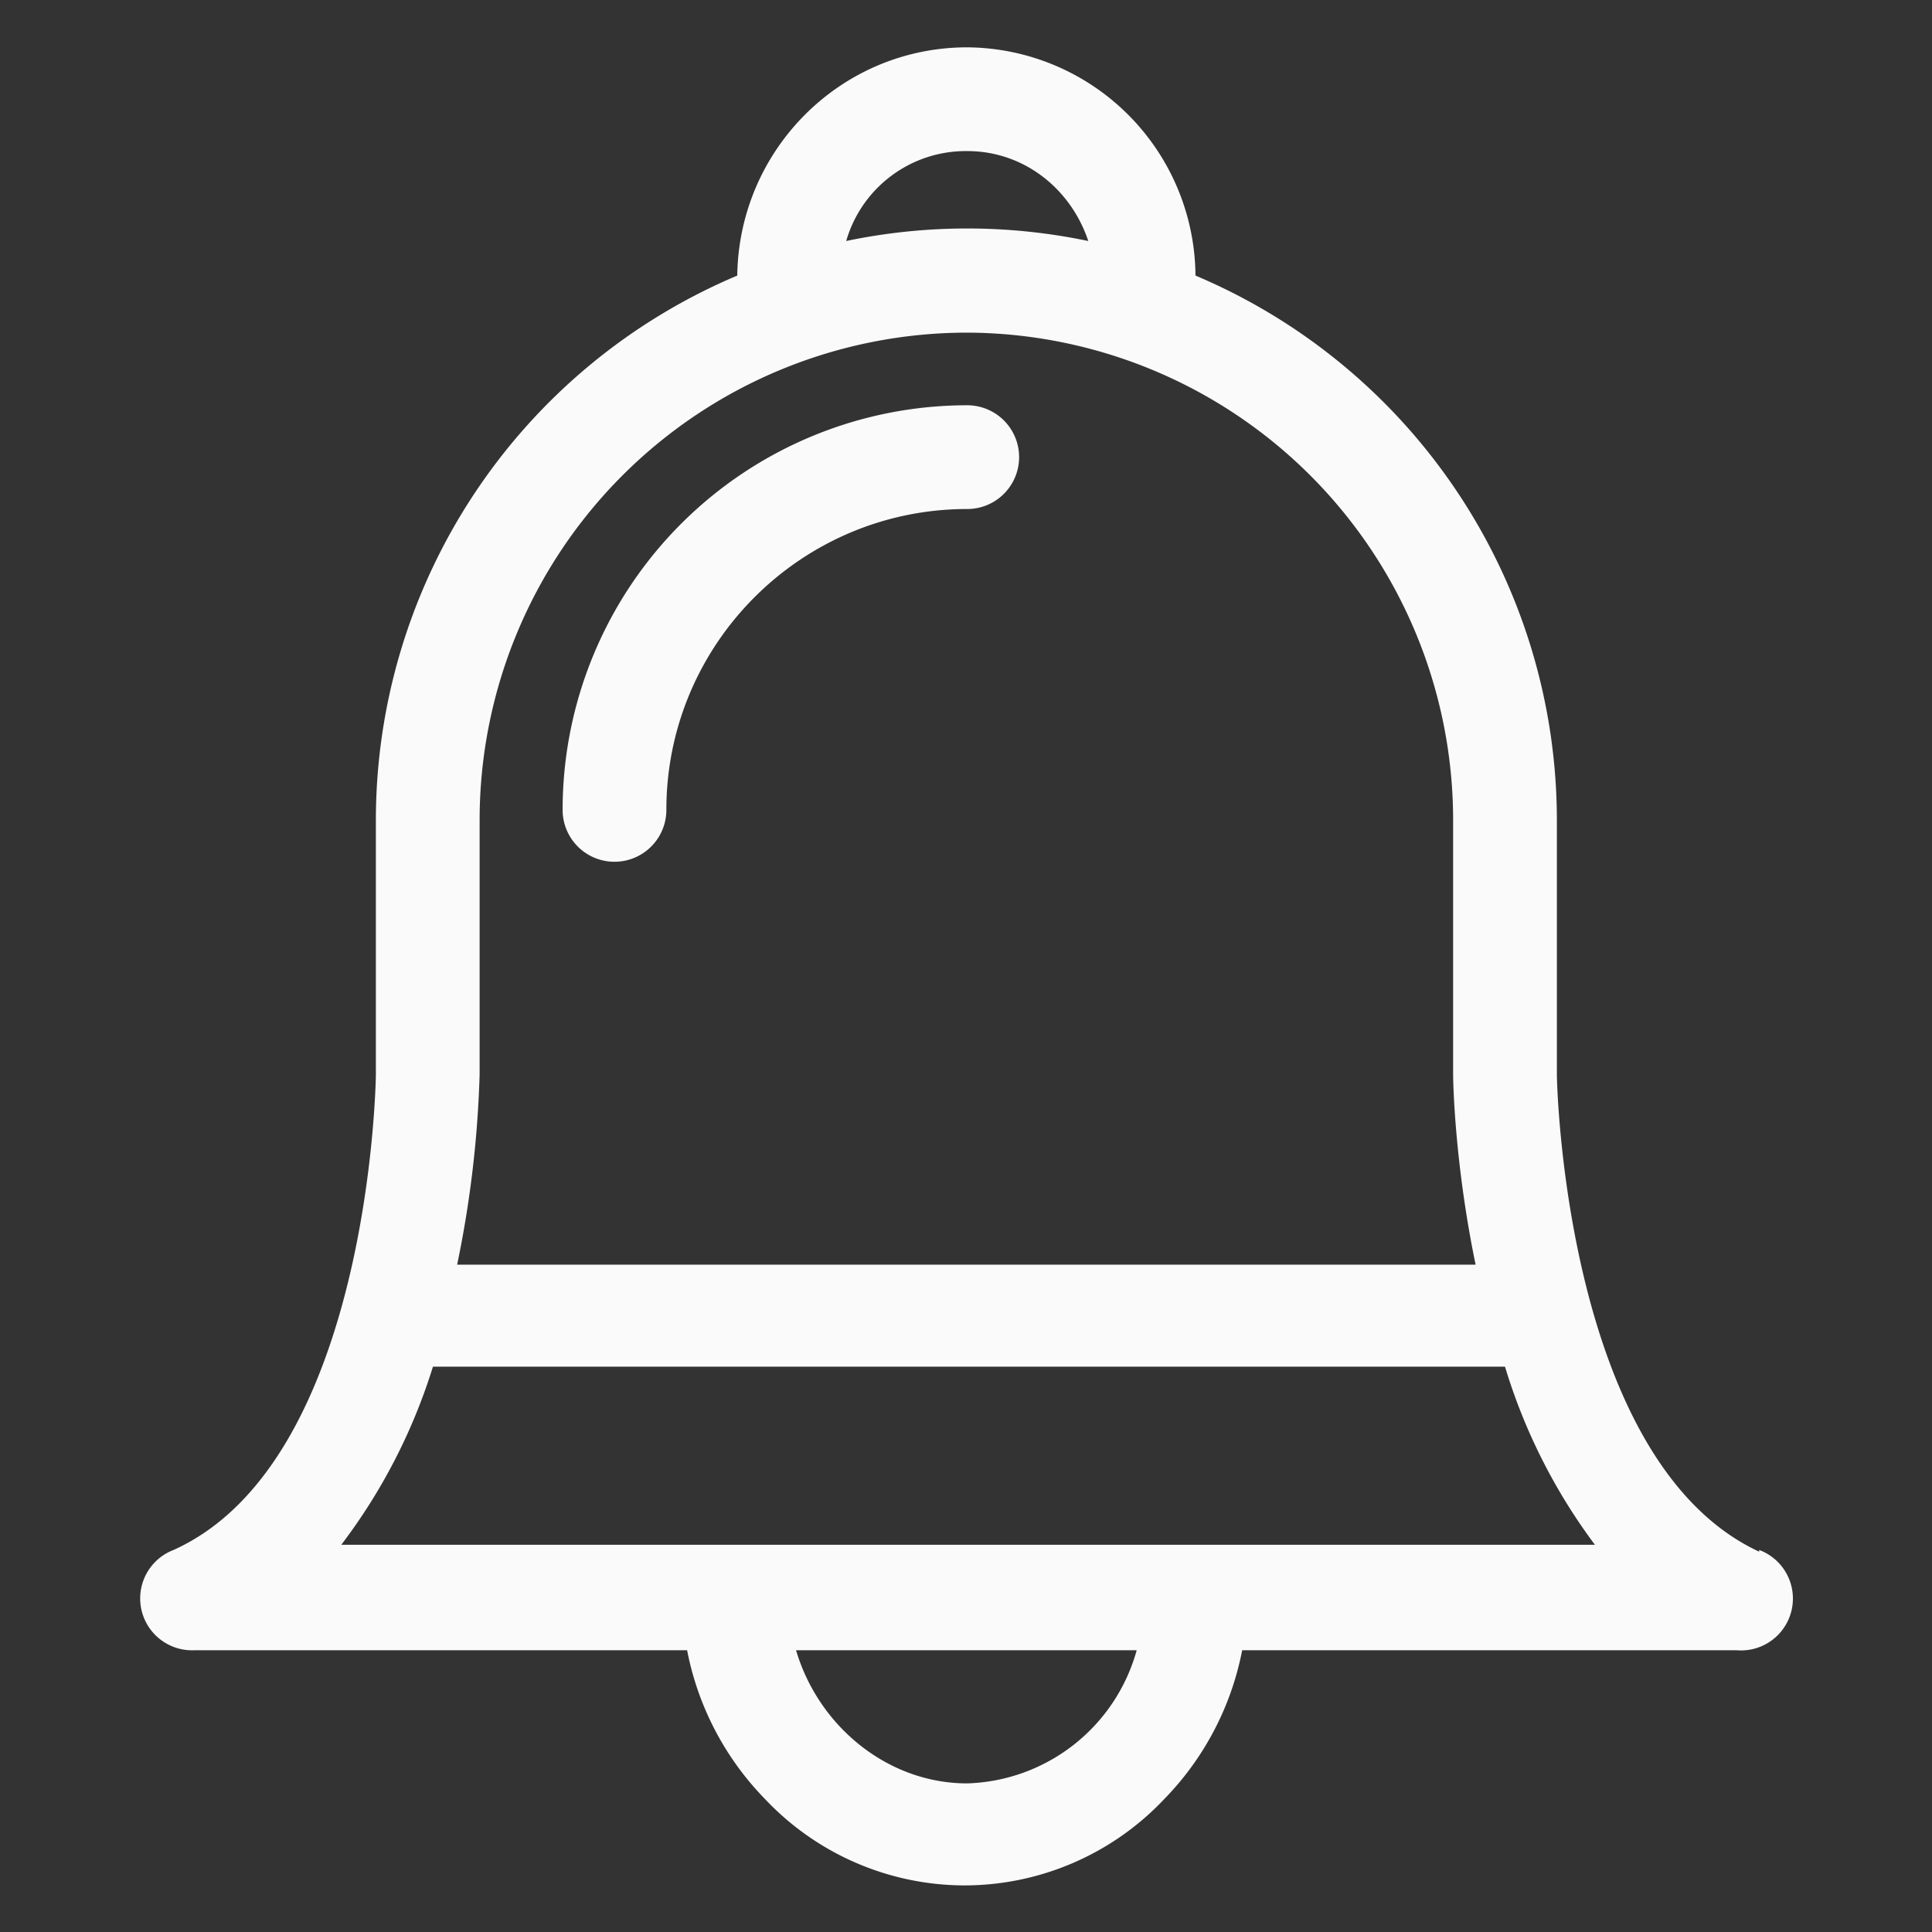 <?xml version="1.0" encoding="UTF-8" standalone="no"?>
<svg
   width="20"
   height="20"
   stroke="#000"
   stroke-width="0"
   version="1.1"
   id="svg2"
   sodipodi:docname="notification-bell-fa.svg"
   inkscape:version="1.3.2 (091e20e, 2023-11-25)"
   xmlns:inkscape="http://www.inkscape.org/namespaces/inkscape"
   xmlns:sodipodi="http://sodipodi.sourceforge.net/DTD/sodipodi-0.dtd"
   xmlns="http://www.w3.org/2000/svg"
   xmlns:svg="http://www.w3.org/2000/svg">
  <rect width="100%" height="100%" fill="#333333" stroke="none"/>
  <defs
     id="defs2" />
  <sodipodi:namedview
     id="namedview2"
     pagecolor="#ffffff"
     bordercolor="#000000"
     borderopacity="0.25"
     inkscape:showpageshadow="2"
     inkscape:pageopacity="0.0"
     inkscape:pagecheckerboard="0"
     inkscape:deskcolor="#d1d1d1"
     inkscape:zoom="11.8"
     inkscape:cx="9.9576271"
     inkscape:cy="10"
     inkscape:window-width="1312"
     inkscape:window-height="449"
     inkscape:window-x="0"
     inkscape:window-y="25"
     inkscape:window-maximized="0"
     inkscape:current-layer="svg2" />
  <g
     stroke="none"
     id="g2">
    <path
       fill="none"
       d="M99.4 96.7a33.3 33.3 0 0 1-5.2-10.3h-62a33.3 33.3 0 0 1-5.3 10.3ZM70.1 21.2a7.3 7.3 0 0 0-13.9 0 34.2 34.2 0 0 1 14 0zm21.2 48.2V54.7a28.2 28.2 0 0 0-28.1-28.2A28.2 28.2 0 0 0 35 54.7v14.7c0 .4 0 5.2-1.3 11h58.9a62.6 62.6 0 0 1-1.3-11M63.2 36.7c-9.6 0-17.4 7.8-17.4 17.4a3 3 0 0 1-6 0 23.4 23.4 0 0 1 23.4-23.4 3 3 0 1 1 0 6m0 73.7c4.5 0 8.5-3.3 9.8-7.7H53.3c1.3 4.4 5.3 7.7 9.9 7.7"
       style="fill:#000;fill-opacity:0;stroke:none;stroke-opacity:1"
       transform="translate(-1.3 -1.3)scale(.179)"
       id="path1" />
    <path
       d="M109 97c-11.2-5.2-11.7-27-11.7-27.6V54.7a34.2 34.2 0 0 0-20.9-31.5A13.3 13.3 0 0 0 63.2 10c-7.3 0-13.2 5.9-13.3 13.2A34.2 34.2 0 0 0 29 54.7v14.7c0 .5-.4 22.4-11.7 27.5a3 3 0 0 0 1.2 5.8H47a16.9 16.9 0 0 0 4.5 8.6 15.9 15.9 0 0 0 11.6 5 15.9 15.9 0 0 0 11.5-5 16.9 16.9 0 0 0 4.5-8.6h28.6a3 3 0 0 0 1.3-5.8zM94.3 86.3a33.3 33.3 0 0 0 5.2 10.3H27a33.3 33.3 0 0 0 5.3-10.3zM63.2 16c3.3 0 6 2.2 7 5.2a34.2 34.2 0 0 0-14 0 7.2 7.2 0 0 1 7-5.2M35 69.4V54.7a28.2 28.2 0 0 1 28.2-28.2 28.2 28.2 0 0 1 28.1 28.2v14.7c0 .5.1 5.2 1.3 11H33.7a62.7 62.7 0 0 0 1.3-11m28.2 41c-4.6 0-8.6-3.3-9.9-7.7H73a10.5 10.5 0 0 1-9.8 7.7m0-79.7a23.4 23.4 0 0 0-23.4 23.4 3 3 0 0 0 6 0c0-9.6 7.8-17.4 17.4-17.4a3 3 0 0 0 0-6"
       style="fill:#fafafa;fill-opacity:1"
       transform="translate(-1.3 -1.3)scale(.179)"
       id="path2" />
  </g>
</svg>
